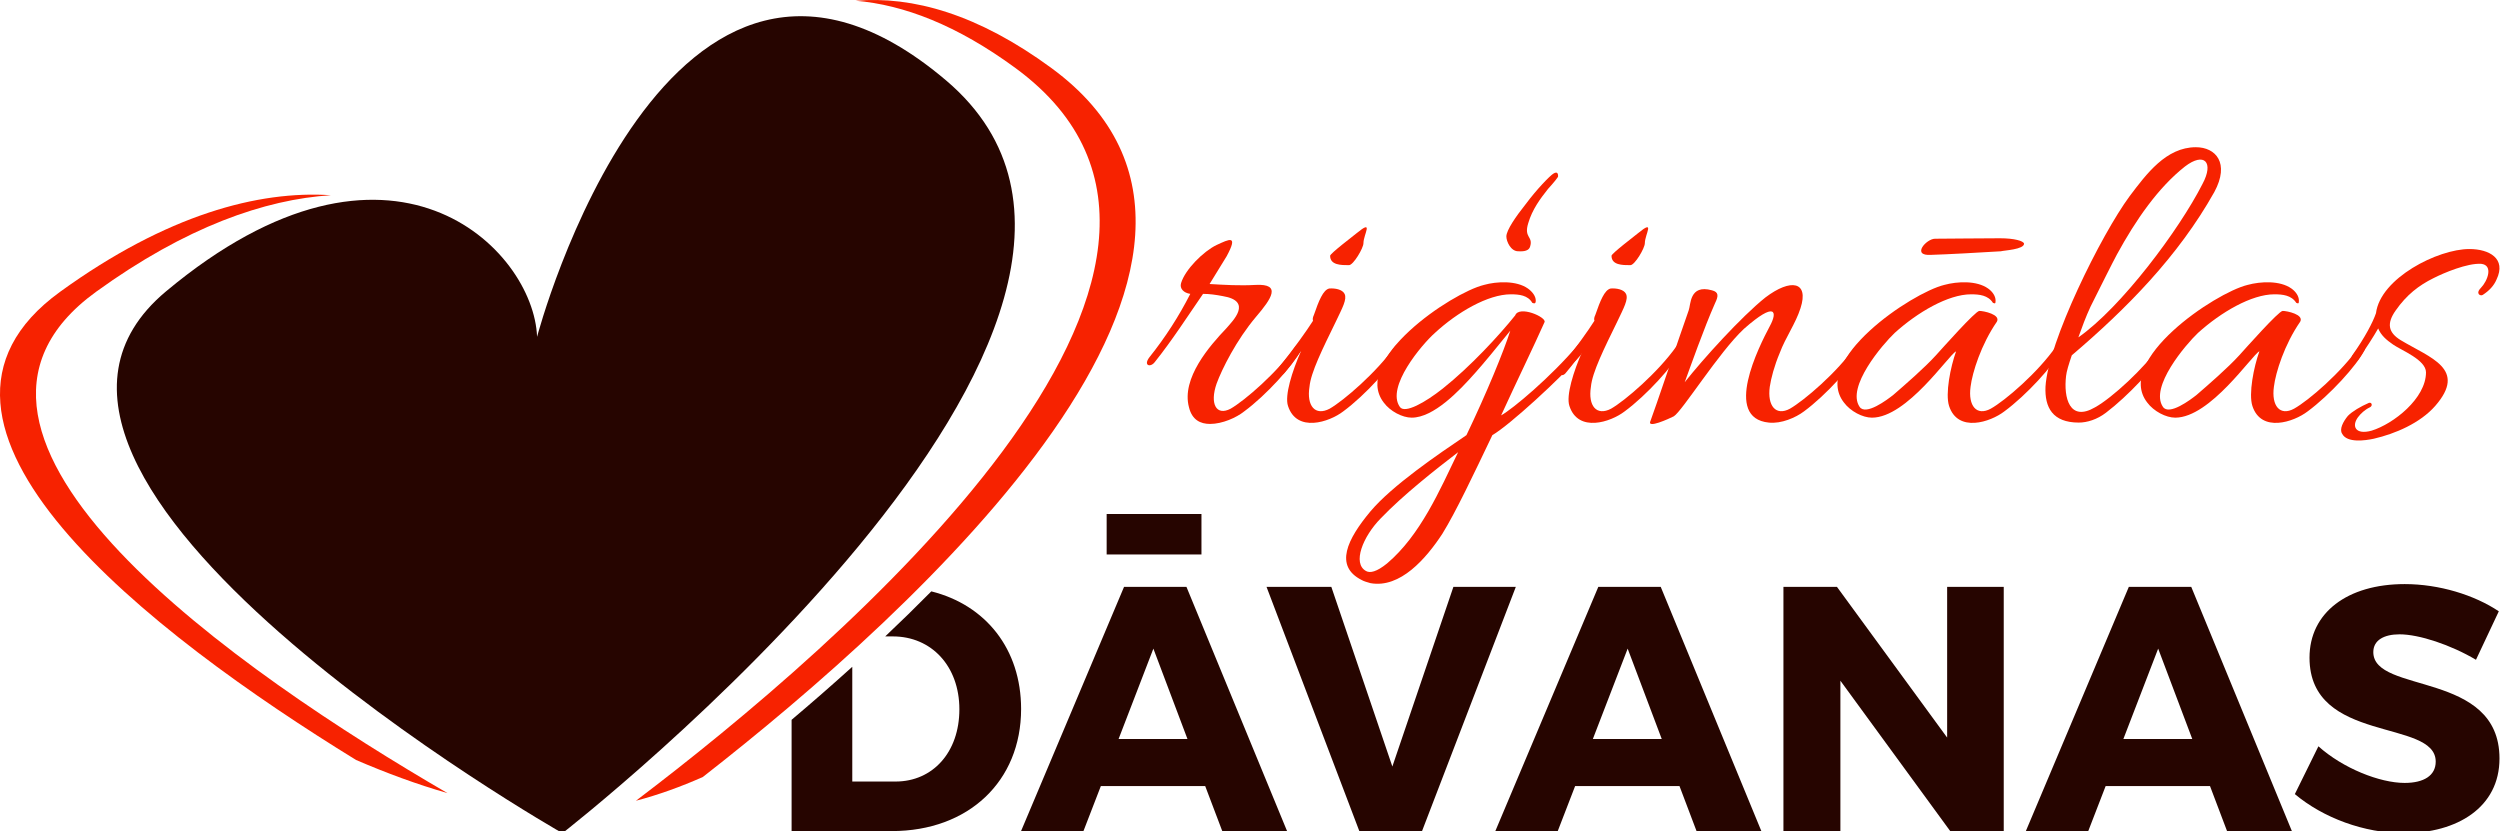 <?xml version="1.0" encoding="utf-8"?>
<!-- Generator: Adobe Illustrator 16.0.0, SVG Export Plug-In . SVG Version: 6.00 Build 0)  -->
<!DOCTYPE svg PUBLIC "-//W3C//DTD SVG 1.1//EN" "http://www.w3.org/Graphics/SVG/1.1/DTD/svg11.dtd">
<svg version="1.1" id="Layer_1" xmlns="http://www.w3.org/2000/svg" xmlns:xlink="http://www.w3.org/1999/xlink" x="0px" y="0px"
	 width="255.168px" height="84.833px" viewBox="0 0 255.168 84.833" enable-background="new 0 0 255.168 84.833"
	 xml:space="preserve">
<g>
	<path fill="#F72200" d="M9.814,29.777c9.162-6.629,17.23-9.423,23.963-9.852c-7.392-0.49-16.739,1.97-27.634,9.852
		c-18.689,13.518,9.29,34.931,30.201,47.793c3.09,1.331,6.229,2.492,9.327,3.381C24.767,68.797-10.631,44.564,9.814,29.777z"/>
	<path fill="#F72200" d="M107.337,6.96c-7.525-5.528-14.184-7.378-20-6.883C92.24,0.49,97.678,2.561,103.666,6.96
		c27.517,20.21-18.207,59.196-38.759,74.771c2.289-0.599,4.573-1.426,6.827-2.425C93.392,62.419,133.518,26.189,107.337,6.96z"/>
	<path fill="#260500" d="M96.579,8.221C68.089-15.951,54.817,34.379,54.817,34.379c-0.324-8.939-14.892-23.841-37.875-4.637
		C-6.043,48.948,57.407,85.039,57.407,85.039S125.066,32.392,96.579,8.221z"/>
	<path fill="#F72200" d="M117.329,36.45c1.611-2.015,2.998-4.167,4.161-6.455c-0.67-0.093-1.115-0.548-0.941-1.099
		c0.404-1.373,2.284-3.249,3.628-3.891c1.295-0.595,2.237-1.099,1.026,1.145l-1.744,2.838c1.522,0.092,3.089,0.184,4.702,0.092
		c2.683-0.138,1.608,1.419,0.043,3.25c-2.012,2.379-3.491,5.355-4.027,6.82c-0.718,2.059-0.045,3.342,1.433,2.563
		c1.431-0.824,4.787-3.708,6.623-6.363c0.224-0.319,0.804-0.044,0.58,0.368c-0.849,1.602-3.58,4.622-5.818,6.27
		c-0.802,0.642-2.235,1.282-3.491,1.282c-0.983,0-1.833-0.412-2.147-1.693c-0.807-2.975,2.147-6.316,3.803-8.057
		c0.674-0.777,2.732-2.793-0.355-3.297c-0.718-0.137-1.344-0.228-2.014-0.228c-1.611,2.335-3.132,4.714-4.924,6.958
		C117.418,37.547,116.656,37.319,117.329,36.45z"/>
	<path fill="#F72200" d="M134.106,32.147c0.491-1.421,0.939-2.564,1.565-2.7c0.583-0.047,1.345,0.09,1.566,0.548
		c0.269,0.55-0.222,1.42-0.896,2.839c-1.34,2.746-2.549,5.171-2.684,6.637c-0.313,1.967,0.583,3.021,2.06,2.242
		c1.434-0.824,4.79-3.708,6.668-6.363c0.223-0.319,0.763-0.044,0.535,0.368c-0.85,1.602-3.58,4.622-5.818,6.27
		c-1.432,1.1-4.742,2.198-5.638-0.55c-0.358-1.051,0.403-3.523,1.34-5.629c-0.4,0.504-0.802,1.19-1.743,2.289
		c-0.448,0.504-0.892-0.093-0.49-0.641c1.566-1.969,2.774-3.662,3.444-4.715C133.972,32.604,133.972,32.42,134.106,32.147z
		 M137.685,27.064c-0.804,0-1.923,0-1.923-0.959c0-0.23,2.417-2.062,2.687-2.289c1.834-1.511,0.715,0.091,0.715,1.005
		C139.164,25.326,138.131,27.064,137.685,27.064z"/>
	<path fill="#F72200" d="M147.215,54.484c-1.652,2.518-4.295,5.586-7.337,5.036c-0.313-0.091-0.673-0.185-0.897-0.32
		c-2.819-1.42-1.475-4.165,0.897-7.006c2.24-2.653,6.89-5.812,9.798-7.78c2.063-4.301,3.807-8.561,4.477-10.665
		c-1.209,1.511-2.91,3.57-3.58,4.304c-1.656,1.875-4.25,4.576-6.488,4.576c-0.941,0-2.194-0.642-2.862-1.555
		c-3.269-4.303,6.888-11.172,10.245-11.994c1.301-0.366,3.311-0.459,4.479,0.367c0.447,0.318,0.803,0.775,0.803,1.234
		c0,0.32-0.133,0.32-0.355,0.229c-0.447-0.778-1.344-0.87-2.195-0.87c-2.326,0-5.463,1.832-7.742,3.938
		c-1.342,1.189-5.012,5.538-3.58,7.553c0.492,0.732,2.596-0.457,4.387-1.877c2.818-2.243,5.729-5.4,7.385-7.462
		c0.402-1.054,3.221,0.185,2.996,0.686c-1.119,2.519-2.775,5.905-4.432,9.521c1.164-0.64,5.104-3.937,7.879-7.231
		c1.162-1.373,1.389-0.273,0.223,1.098c-1.969,2.29-7.252,7.141-8.996,8.148C150.395,48.442,148.602,52.242,147.215,54.484z
		 M140.908,52.928c-1.791,1.832-2.911,4.578-1.478,5.356c0.402,0.229,1.075,0.092,2.147-0.778c3.401-2.883,5.37-7.461,7.249-11.353
		C146.499,47.939,143.235,50.503,140.908,52.928z M155.721,20.84c1.16-1.557,2.461-2.884,2.818-3.112
		c0.492-0.319,0.492,0.136,0.492,0.274c0,0.093-0.447,0.642-1.029,1.281c-0.805,1.008-1.609,2.107-2.014,3.479
		c-0.492,1.556,0.535,1.327,0.178,2.427c-0.178,0.549-0.984,0.458-1.209,0.458c-0.76,0-1.207-1.007-1.207-1.511
		C153.75,23.496,154.735,22.076,155.721,20.84z"/>
	<path fill="#F72200" d="M162.829,32.147c0.492-1.421,0.939-2.564,1.566-2.7c0.58-0.047,1.344,0.09,1.566,0.548
		c0.266,0.55-0.223,1.42-0.896,2.839c-1.342,2.746-2.551,5.171-2.684,6.637c-0.313,1.967,0.58,3.021,2.059,2.242
		c1.434-0.824,4.791-3.708,6.668-6.363c0.223-0.319,0.76-0.044,0.533,0.368c-0.846,1.602-3.578,4.622-5.816,6.27
		c-1.43,1.1-4.742,2.198-5.639-0.55c-0.357-1.051,0.404-3.523,1.344-5.629c-0.402,0.504-0.805,1.19-1.746,2.289
		c-0.447,0.504-0.893-0.093-0.488-0.641c1.564-1.969,2.773-3.662,3.441-4.715C162.694,32.604,162.694,32.42,162.829,32.147z
		 M166.407,27.064c-0.805,0-1.924,0-1.924-0.959c0-0.23,2.418-2.062,2.689-2.289c1.83-1.511,0.713,0.091,0.713,1.005
		C167.885,25.326,166.858,27.064,166.407,27.064z"/>
	<path fill="#F72200" d="M178,33.564c-2.553,2.383-6.313,8.423-7.162,8.928c-0.451,0.228-2.82,1.326-2.373,0.457
		c0.357-0.916,2.998-8.742,3.891-11.26c0.229-0.551,0.047-2.701,2.375-2.059c0.717,0.182,0.672,0.592,0.314,1.326
		c-1.119,2.518-2.553,6.59-3.09,8.055c1.879-2.38,5.773-6.682,8.236-8.651c2.594-1.966,4.473-1.646,3.58,1.101
		c-0.494,1.555-1.523,2.975-2.105,4.531c-0.58,1.373-0.895,2.609-1.029,3.479c-0.268,1.967,0.629,3.021,2.061,2.242
		c1.432-0.824,4.832-3.708,6.666-6.363c0.227-0.319,0.809-0.044,0.582,0.368c-0.85,1.602-3.58,4.622-5.816,6.27
		c-0.852,0.642-2.328,1.282-3.582,1.146c-4.697-0.459-1.029-7.736,0.09-9.842C181.444,31.826,181.266,30.682,178,33.564z"/>
	<path fill="#F72200" d="M188.196,41.074c-3.311-4.303,6.895-11.172,10.25-11.994c1.342-0.366,3.311-0.459,4.473,0.367
		c0.451,0.318,0.764,0.775,0.764,1.234c0,0.32-0.047,0.32-0.27,0.229c-0.494-0.778-1.387-0.87-2.236-0.87
		c-2.328,0-5.461,1.832-7.789,3.938c-1.252,1.189-4.965,5.538-3.58,7.553c0.625,0.915,2.82-0.732,3.449-1.236
		c1.162-1.006,3.176-2.748,4.336-4.029c0.629-0.686,4.033-4.532,4.434-4.532c0.449,0,2.193,0.367,1.789,1.101
		c-1.611,2.334-2.504,5.171-2.686,6.637c-0.268,1.967,0.627,3.021,2.061,2.242c1.475-0.824,4.832-3.708,6.668-6.363
		c0.223-0.319,0.762-0.044,0.537,0.368c-0.805,1.602-3.58,4.622-5.816,6.27c-1.434,1.1-4.746,2.198-5.643-0.55
		c-0.402-1.234,0.137-3.98,0.717-5.584c-0.758,0.367-5.014,6.775-8.592,6.775C190.122,42.629,188.87,41.987,188.196,41.074z
		 M197.102,26.013c-2.059,0.138-0.49-1.647,0.402-1.647c0.986,0,4.789-0.047,6.623-0.047c1.48,0,2.418,0.276,2.463,0.552
		c0,0.595-2.059,0.685-2.371,0.777C202.069,25.783,198.624,25.969,197.102,26.013z"/>
	<path fill="#F72200" d="M210.879,38.371c-0.268,2.244,0.359,4.716,2.953,3.205c1.746-0.961,5.059-4.029,6.578-6.227
		c0.227-0.319,0.762-0.044,0.494,0.459c-0.895,1.603-3.715,4.623-5.955,6.317c-0.893,0.687-1.922,1.007-2.773,1.007
		c-2.684,0-3.49-1.557-3.398-3.662c0.266-4.576,5.684-15.516,8.594-19.455c1.697-2.242,3.711-4.989,6.756-4.989
		c2.014,0,3.49,1.603,1.879,4.579c-3.672,6.545-8.949,11.9-14.545,16.66C211.149,37.184,210.926,37.914,210.879,38.371z
		 M212.131,34.436c4.387-3.068,10.295-10.986,12.668-15.654c1.207-2.242,0.178-3.297-1.791-1.784
		c-2.73,2.149-5.012,5.446-6.938,8.972c-0.492,0.914-1.654,3.248-2.686,5.309C212.893,32.33,212.491,33.429,212.131,34.436z"/>
	<path fill="#F72200" d="M219.153,41.074c-3.311-4.303,6.896-11.172,10.252-11.994c1.342-0.366,3.311-0.459,4.473,0.367
		c0.449,0.318,0.764,0.775,0.764,1.234c0,0.32-0.047,0.32-0.27,0.229c-0.494-0.778-1.387-0.87-2.24-0.87
		c-2.326,0-5.457,1.832-7.787,3.938c-1.25,1.189-4.965,5.538-3.578,7.553c0.625,0.915,2.82-0.732,3.447-1.236
		c1.162-1.006,3.176-2.748,4.34-4.029c0.625-0.686,4.029-4.532,4.432-4.532c0.449,0,2.193,0.367,1.789,1.101
		c-1.613,2.334-2.506,5.171-2.684,6.637c-0.271,1.967,0.625,3.021,2.057,2.242c1.479-0.824,4.834-3.708,6.67-6.363
		c0.223-0.319,0.76-0.044,0.534,0.368c-0.803,1.602-3.579,4.622-5.815,6.27c-1.434,1.1-4.744,2.198-5.641-0.55
		c-0.402-1.234,0.135-3.98,0.715-5.584c-0.76,0.367-5.012,6.775-8.592,6.775C221.077,42.629,219.827,41.987,219.153,41.074z"/>
	<path fill="#F72200" d="M240.674,42.584c-0.672,0.916-0.268,1.83,1.387,1.373c2.236-0.688,5.553-3.296,5.553-5.952
		c0-1.28-2.51-2.243-3.359-2.837c-0.672-0.459-1.252-0.961-1.52-1.648c-0.494,0.87-1.211,1.969-2.018,3.159
		c-0.4,0.505-0.938,0.093-0.625-0.413c1.299-1.83,2.106-3.388,2.418-4.302c0.447-3.569,6.309-6.546,9.531-6.546
		c2.016,0,3.803,0.96,2.773,3.112c-0.27,0.642-0.758,1.145-1.385,1.556c-0.227,0.184-0.805-0.091-0.227-0.686
		c0.717-0.732,1.299-2.336,0.047-2.471c-1.387-0.092-3.803,0.914-4.877,1.465c-1.479,0.732-2.732,1.691-3.852,3.295
		c-0.939,1.326-0.762,2.242,0.494,3.02c3.041,1.832,6.848,2.93,3.537,6.729c-1.525,1.74-4.074,2.84-6.268,3.342
		c-0.852,0.184-2.731,0.459-3.223-0.502c-0.314-0.459,0.09-1.235,0.582-1.831c0.447-0.459,1.299-0.961,2.147-1.328
		c0.314-0.091,0.406,0.319,0.092,0.458C241.392,41.805,240.944,42.218,240.674,42.584z"/>
	<g>
		<path fill="#260500" d="M95.057,60.359c-1.55,1.567-3.122,3.104-4.706,4.598h0.782c3.934,0,6.788,3.027,6.788,7.442
			c0,4.379-2.715,7.37-6.511,7.37H86.99V68.059c-2.093,1.892-4.173,3.702-6.194,5.41v11.357h10.231
			c7.834,0,13.194-5.093,13.194-12.463C104.221,66.254,100.617,61.752,95.057,60.359z"/>
	</g>
	<path fill="#260500" d="M112.36,80.232l-1.775,4.594h-6.369L114.728,59.9h6.37l10.269,24.926h-6.614l-1.741-4.594H112.36z
		 M112.953,56.59v-4.13h9.677v4.13H112.953z M117.722,66.203l-3.551,9.223h7.03L117.722,66.203z"/>
	<path fill="#260500" d="M138.742,84.826L129.271,59.9h6.614l6.229,18.338l6.231-18.338h6.371l-9.572,24.926H138.742z"/>
	<path fill="#260500" d="M160.768,80.232l-1.773,4.594h-6.371L163.135,59.9h6.371l10.27,24.926h-6.615l-1.74-4.594H160.768z
		 M166.131,66.203l-3.553,9.223h7.031L166.131,66.203z"/>
	<path fill="#260500" d="M199.053,84.826l-11.209-15.347v15.347h-5.814V59.9h5.463l11.246,15.383V59.9h5.777v24.926H199.053z"/>
	<path fill="#260500" d="M214.917,80.232l-1.775,4.594h-6.369L217.284,59.9h6.371l10.271,24.926h-6.617l-1.74-4.594H214.917z
		 M220.278,66.203l-3.551,9.223h7.031L220.278,66.203z"/>
	<path fill="#260500" d="M255.046,62.394l-2.33,4.948c-2.578-1.529-5.814-2.598-7.797-2.598c-1.602,0-2.682,0.604-2.682,1.815
		c0,4.308,12.879,1.853,12.879,10.86c0,4.984-4.316,7.619-9.748,7.619c-4.072,0-8.249-1.566-11.139-3.987l2.404-4.878
		c2.504,2.243,6.264,3.738,8.805,3.738c1.951,0,3.168-0.748,3.168-2.173c0-4.415-12.881-1.78-12.881-10.61
		c0-4.593,3.865-7.512,9.713-7.512C248.954,59.617,252.542,60.721,255.046,62.394z"/>
</g>
</svg>
